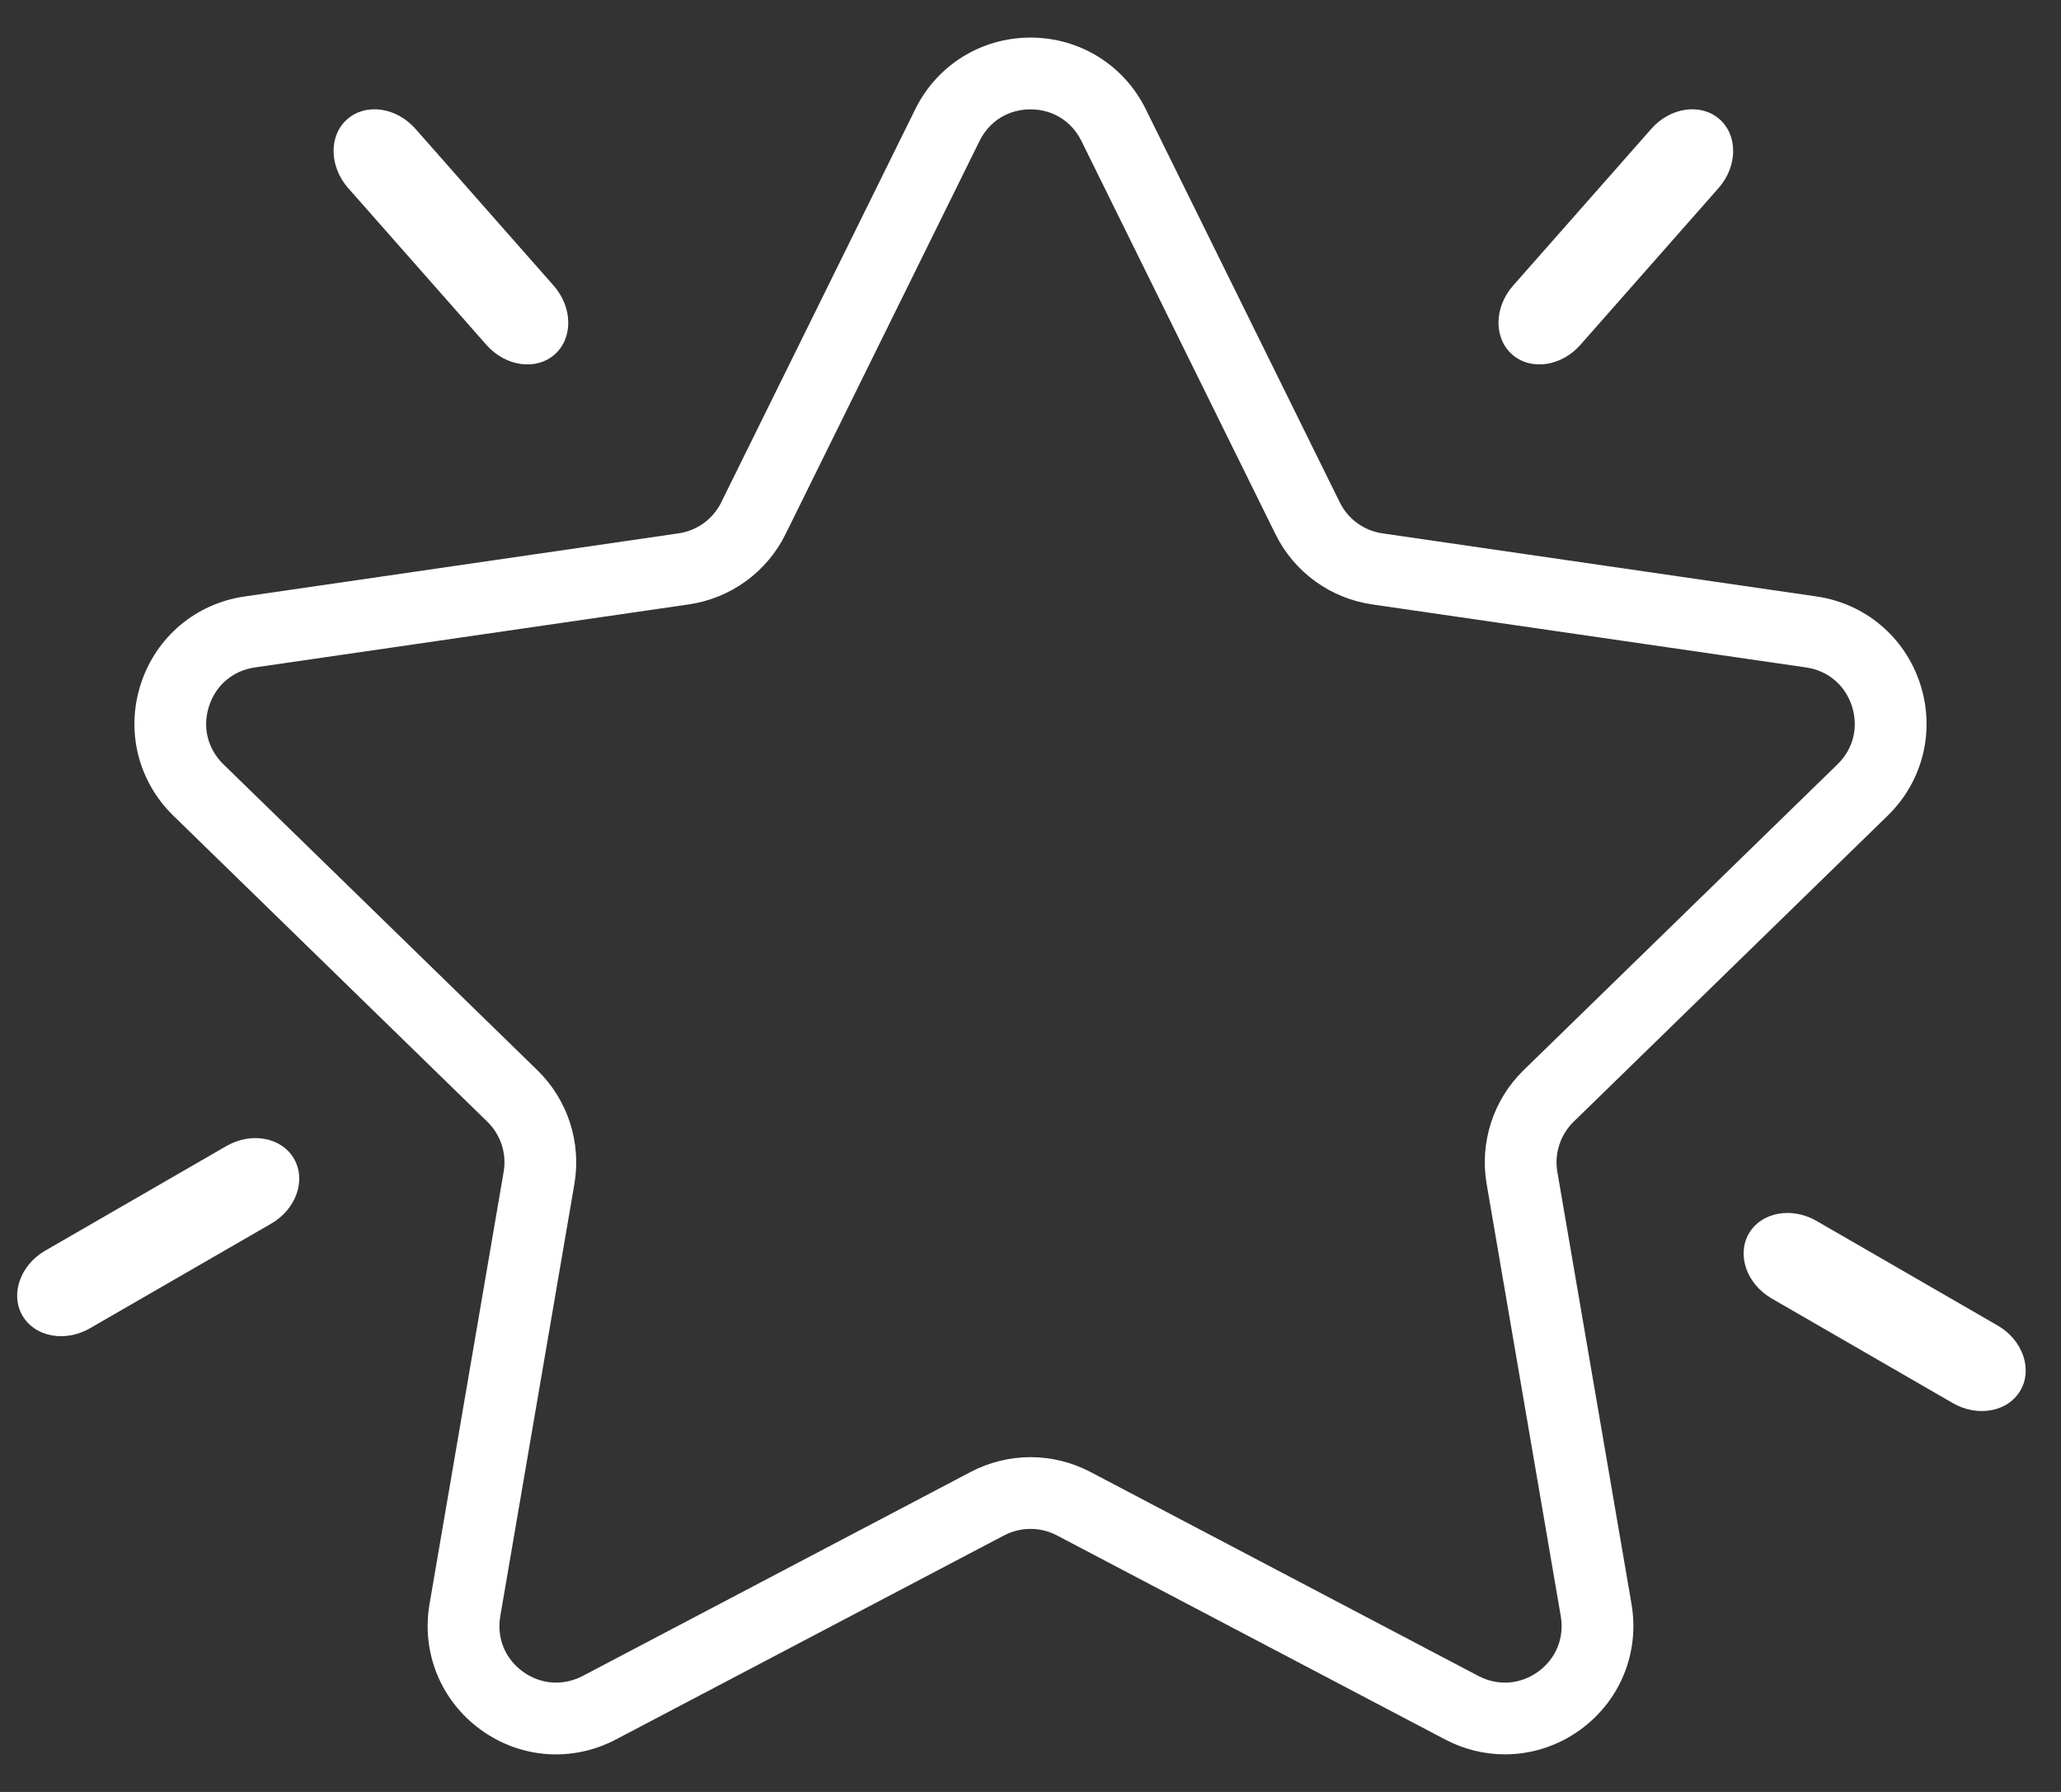 <svg width="46" height="40" viewBox="0 0 46 40" fill="none" xmlns="http://www.w3.org/2000/svg">
<rect x="0" y="0" width="46" height="40" fill="#333333" stroke="none"/>
<g clip-path="url(#clip0_3087_2116)">
<path d="M42.132 18.207C42.919 17.44 43.197 16.313 42.857 15.267C42.517 14.22 41.63 13.472 40.541 13.314L30.856 11.906C30.443 11.847 30.087 11.588 29.903 11.214L25.573 2.438C25.087 1.452 24.1 0.839 23 0.839C21.901 0.839 20.914 1.452 20.428 2.438L16.097 11.214C15.913 11.588 15.556 11.847 15.143 11.906L5.458 13.315C4.37 13.472 3.483 14.22 3.143 15.267C2.803 16.313 3.081 17.44 3.868 18.207L10.876 25.038C11.175 25.329 11.312 25.749 11.241 26.159L9.587 35.805C9.401 36.889 9.838 37.963 10.728 38.61C11.617 39.258 12.774 39.342 13.749 38.828L22.41 34.274C22.78 34.08 23.22 34.08 23.59 34.274L32.252 38.828C32.675 39.051 33.133 39.161 33.589 39.161C34.181 39.161 34.77 38.976 35.273 38.61C36.163 37.963 36.599 36.889 36.414 35.805L34.759 26.16C34.688 25.749 34.825 25.33 35.124 25.038L42.132 18.207ZM33.181 26.43L34.835 36.076C34.918 36.561 34.73 37.025 34.331 37.315C33.931 37.604 33.434 37.639 32.998 37.412L24.335 32.856C23.918 32.638 23.458 32.527 23 32.527C22.542 32.527 22.083 32.638 21.665 32.857L13.004 37.412C12.566 37.639 12.069 37.604 11.67 37.315C11.271 37.025 11.083 36.562 11.166 36.076L12.82 26.43C12.979 25.5 12.671 24.55 11.995 23.891L4.986 17.06C4.633 16.715 4.513 16.23 4.666 15.762C4.818 15.292 5.2 14.97 5.688 14.899L15.372 13.492C16.307 13.356 17.115 12.77 17.533 11.923L21.863 3.146C22.081 2.704 22.507 2.441 22.999 2.441C23.493 2.441 23.917 2.704 24.136 3.146L28.467 11.923C28.884 12.77 29.691 13.356 30.626 13.492L40.311 14.899C40.799 14.97 41.181 15.292 41.333 15.762C41.485 16.23 41.366 16.715 41.013 17.06L34.005 23.89C33.329 24.55 33.021 25.499 33.181 26.43Z" fill="white"/>
</g>
<path d="M6.052 27.315L2.01 29.649C1.452 29.971 0.776 29.844 0.5 29.366C0.224 28.888 0.452 28.239 1.01 27.917L5.052 25.583C5.61 25.261 6.286 25.388 6.562 25.866C6.838 26.344 6.61 26.993 6.052 27.315Z" fill="white"/>
<path d="M35.272 7.699L38.357 4.198C38.783 3.714 38.793 3.026 38.379 2.661C37.964 2.296 37.283 2.392 36.857 2.875L33.771 6.376C33.345 6.86 33.336 7.548 33.75 7.913C34.165 8.278 34.846 8.182 35.272 7.699Z" fill="white"/>
<path d="M39.544 28.986L43.585 31.32C44.143 31.642 44.819 31.515 45.095 31.037C45.372 30.559 45.143 29.91 44.585 29.588L40.544 27.254C39.986 26.932 39.309 27.059 39.033 27.537C38.757 28.015 38.986 28.664 39.544 28.986Z" fill="white"/>
<path d="M10.857 7.699L7.771 4.198C7.345 3.714 7.336 3.026 7.75 2.661C8.165 2.296 8.846 2.392 9.272 2.875L12.357 6.376C12.783 6.86 12.793 7.548 12.379 7.913C11.964 8.278 11.283 8.182 10.857 7.699Z" fill="white"/>
<defs>
<clipPath id="clip0_3087_2116">
<rect width="40" height="40" fill="white" transform="translate(3)"/>
</clipPath>
</defs>
</svg>
